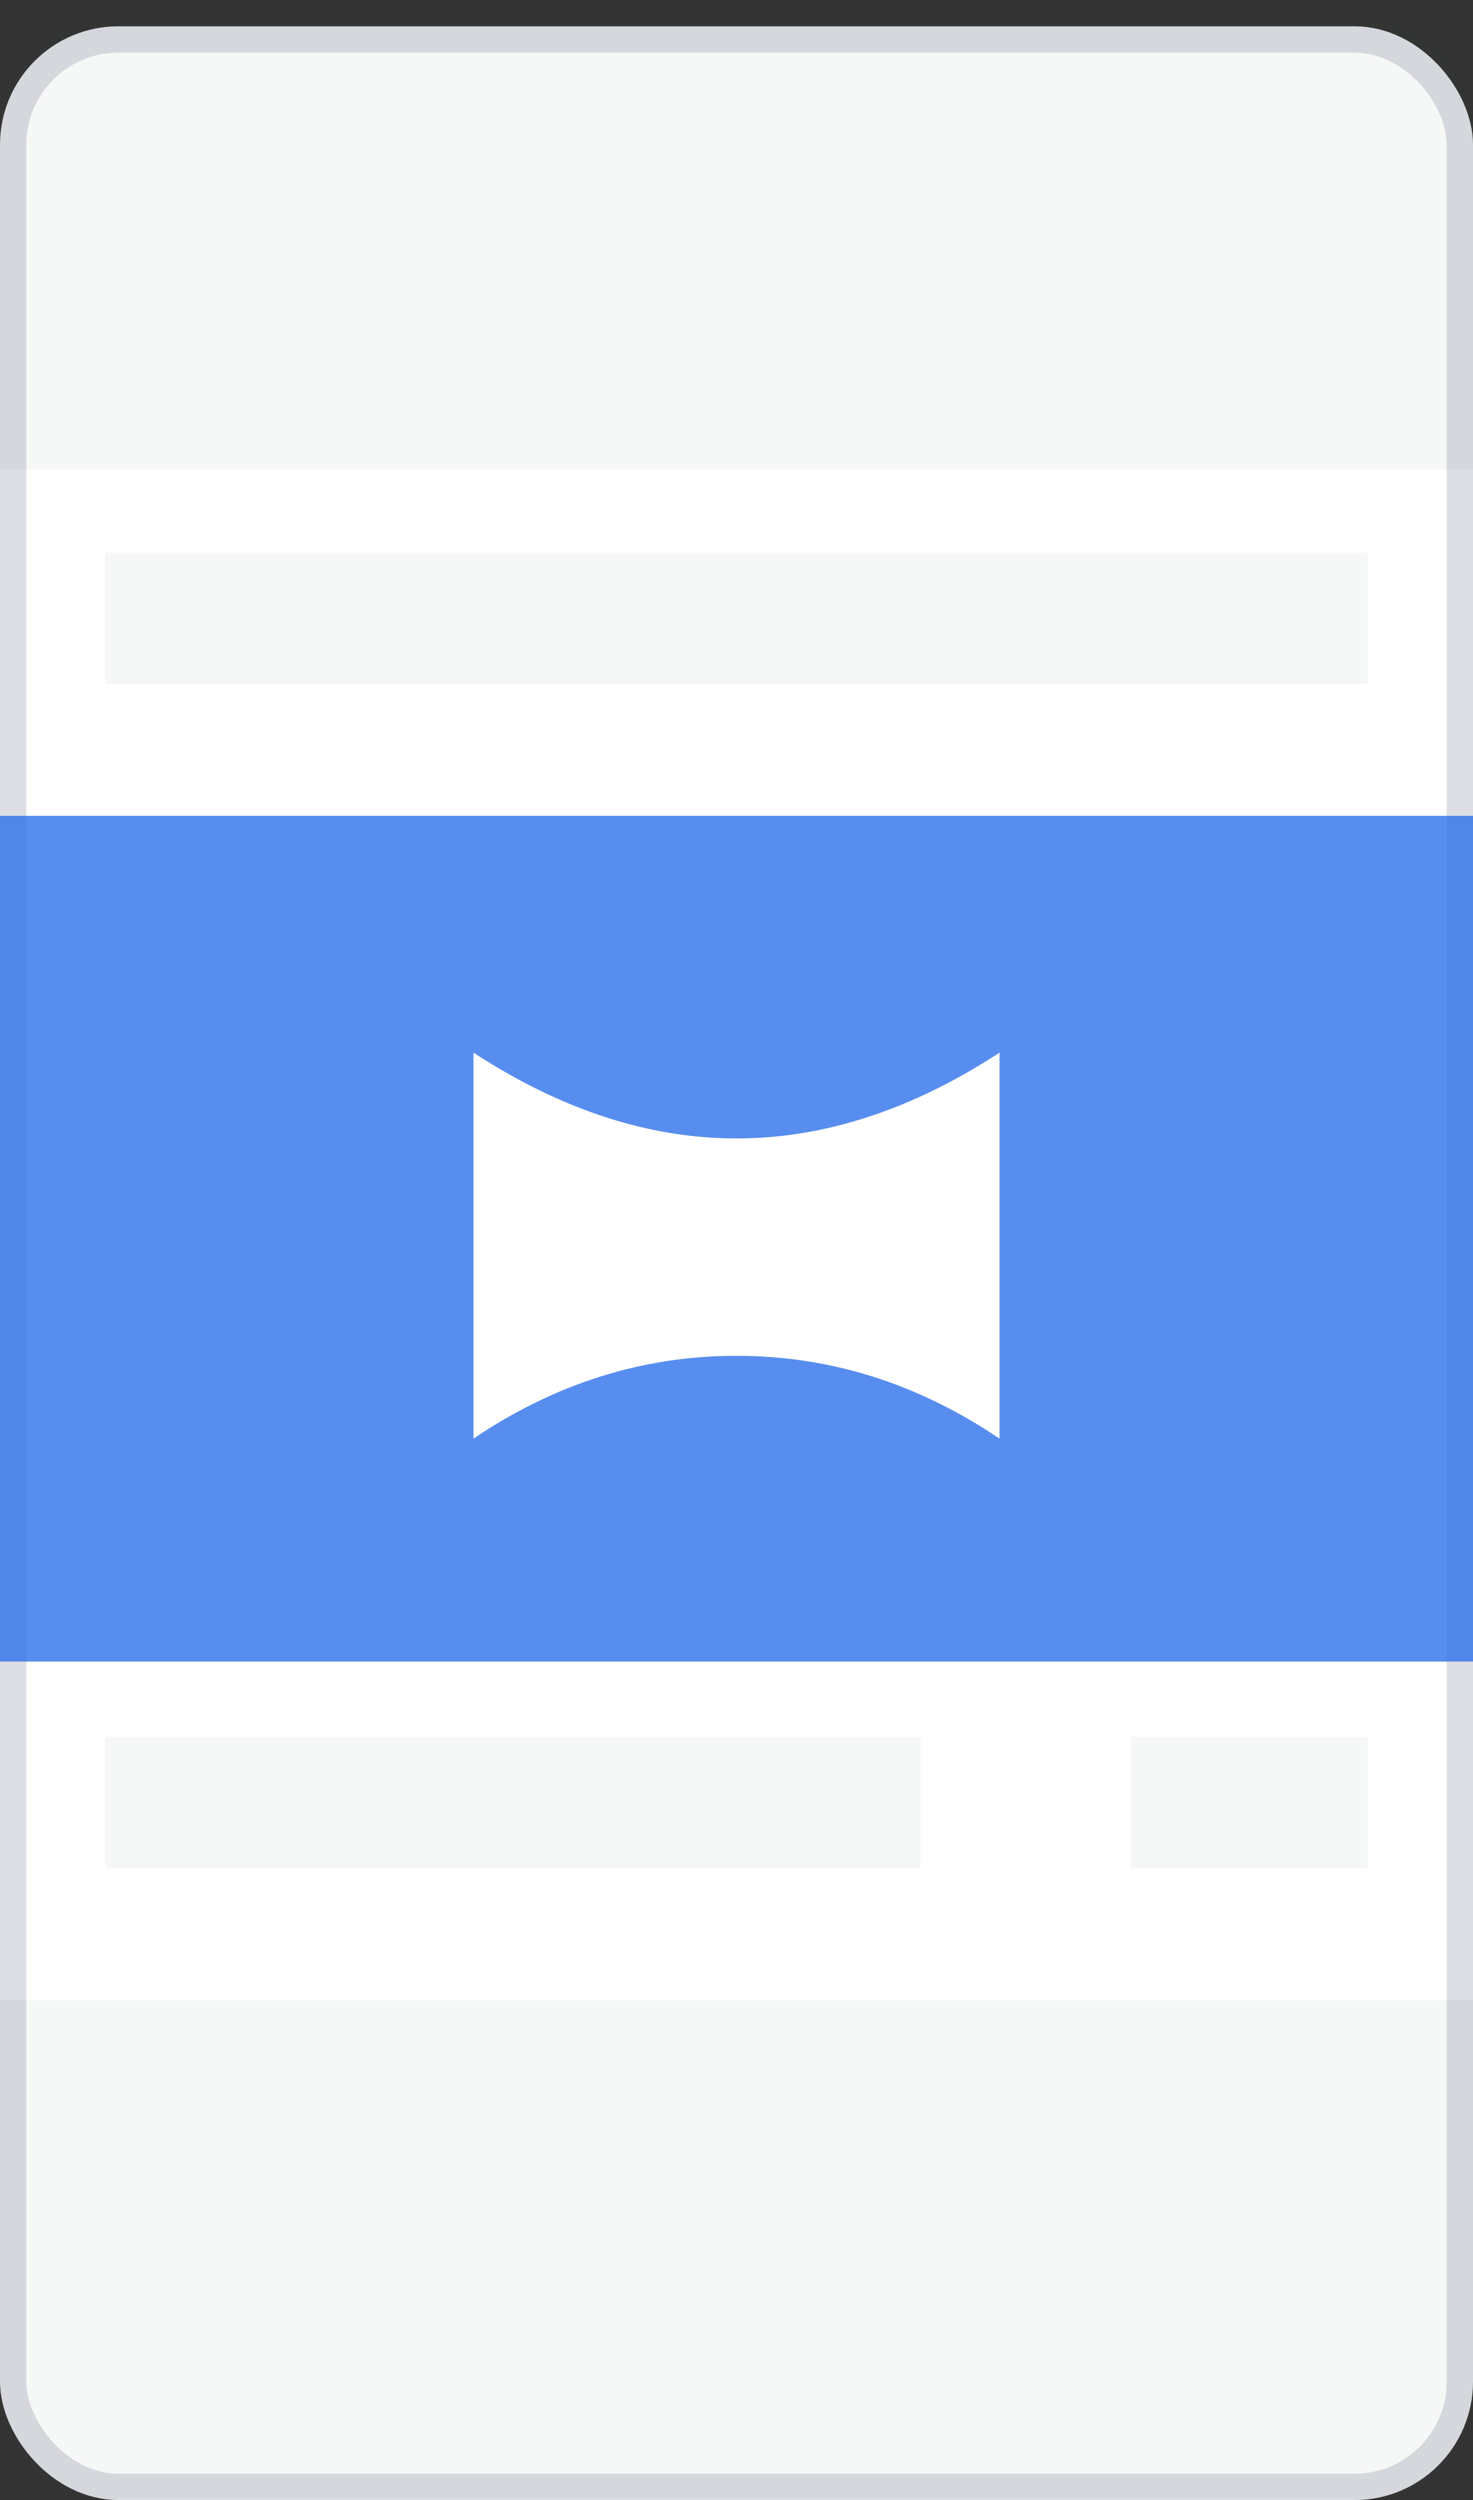 <svg xmlns="http://www.w3.org/2000/svg" width="56" height="95">
    <rect width="100%" height="100%" fill="#333333" stroke="none"/>
    <title>726</title>
    <g fill="none" fill-rule="evenodd">
        <rect stroke="#DCDEE3" fill="#FFF" x=".5" y="1.5" width="55" height="93" rx="4"/>
        <path fill="#2e71ea" opacity=".8" d="M0 31h56v32.138H0z"/>
        <path d="M18 40c3.333 2.173 6.667 3.26 10 3.26s6.667-1.087 10-3.26v14.667c-3.108-2.098-6.441-3.147-10-3.147s-6.892 1.049-10 3.147V40z"
              fill="#FFF"/>
        <path fill="#3B4457" opacity=".044"
              d="M4 66h31v5H4zm39 0h9v5h-9zM4 21h48v5H4zM0 76h56v14.95a4 4 0 0 1-4 4H4a4 4 0 0 1-4-4V76zM4 .738h48a4 4 0 0 1 4 4v13.074H0V4.738a4 4 0 0 1 4-4z"/>
    </g>
</svg>